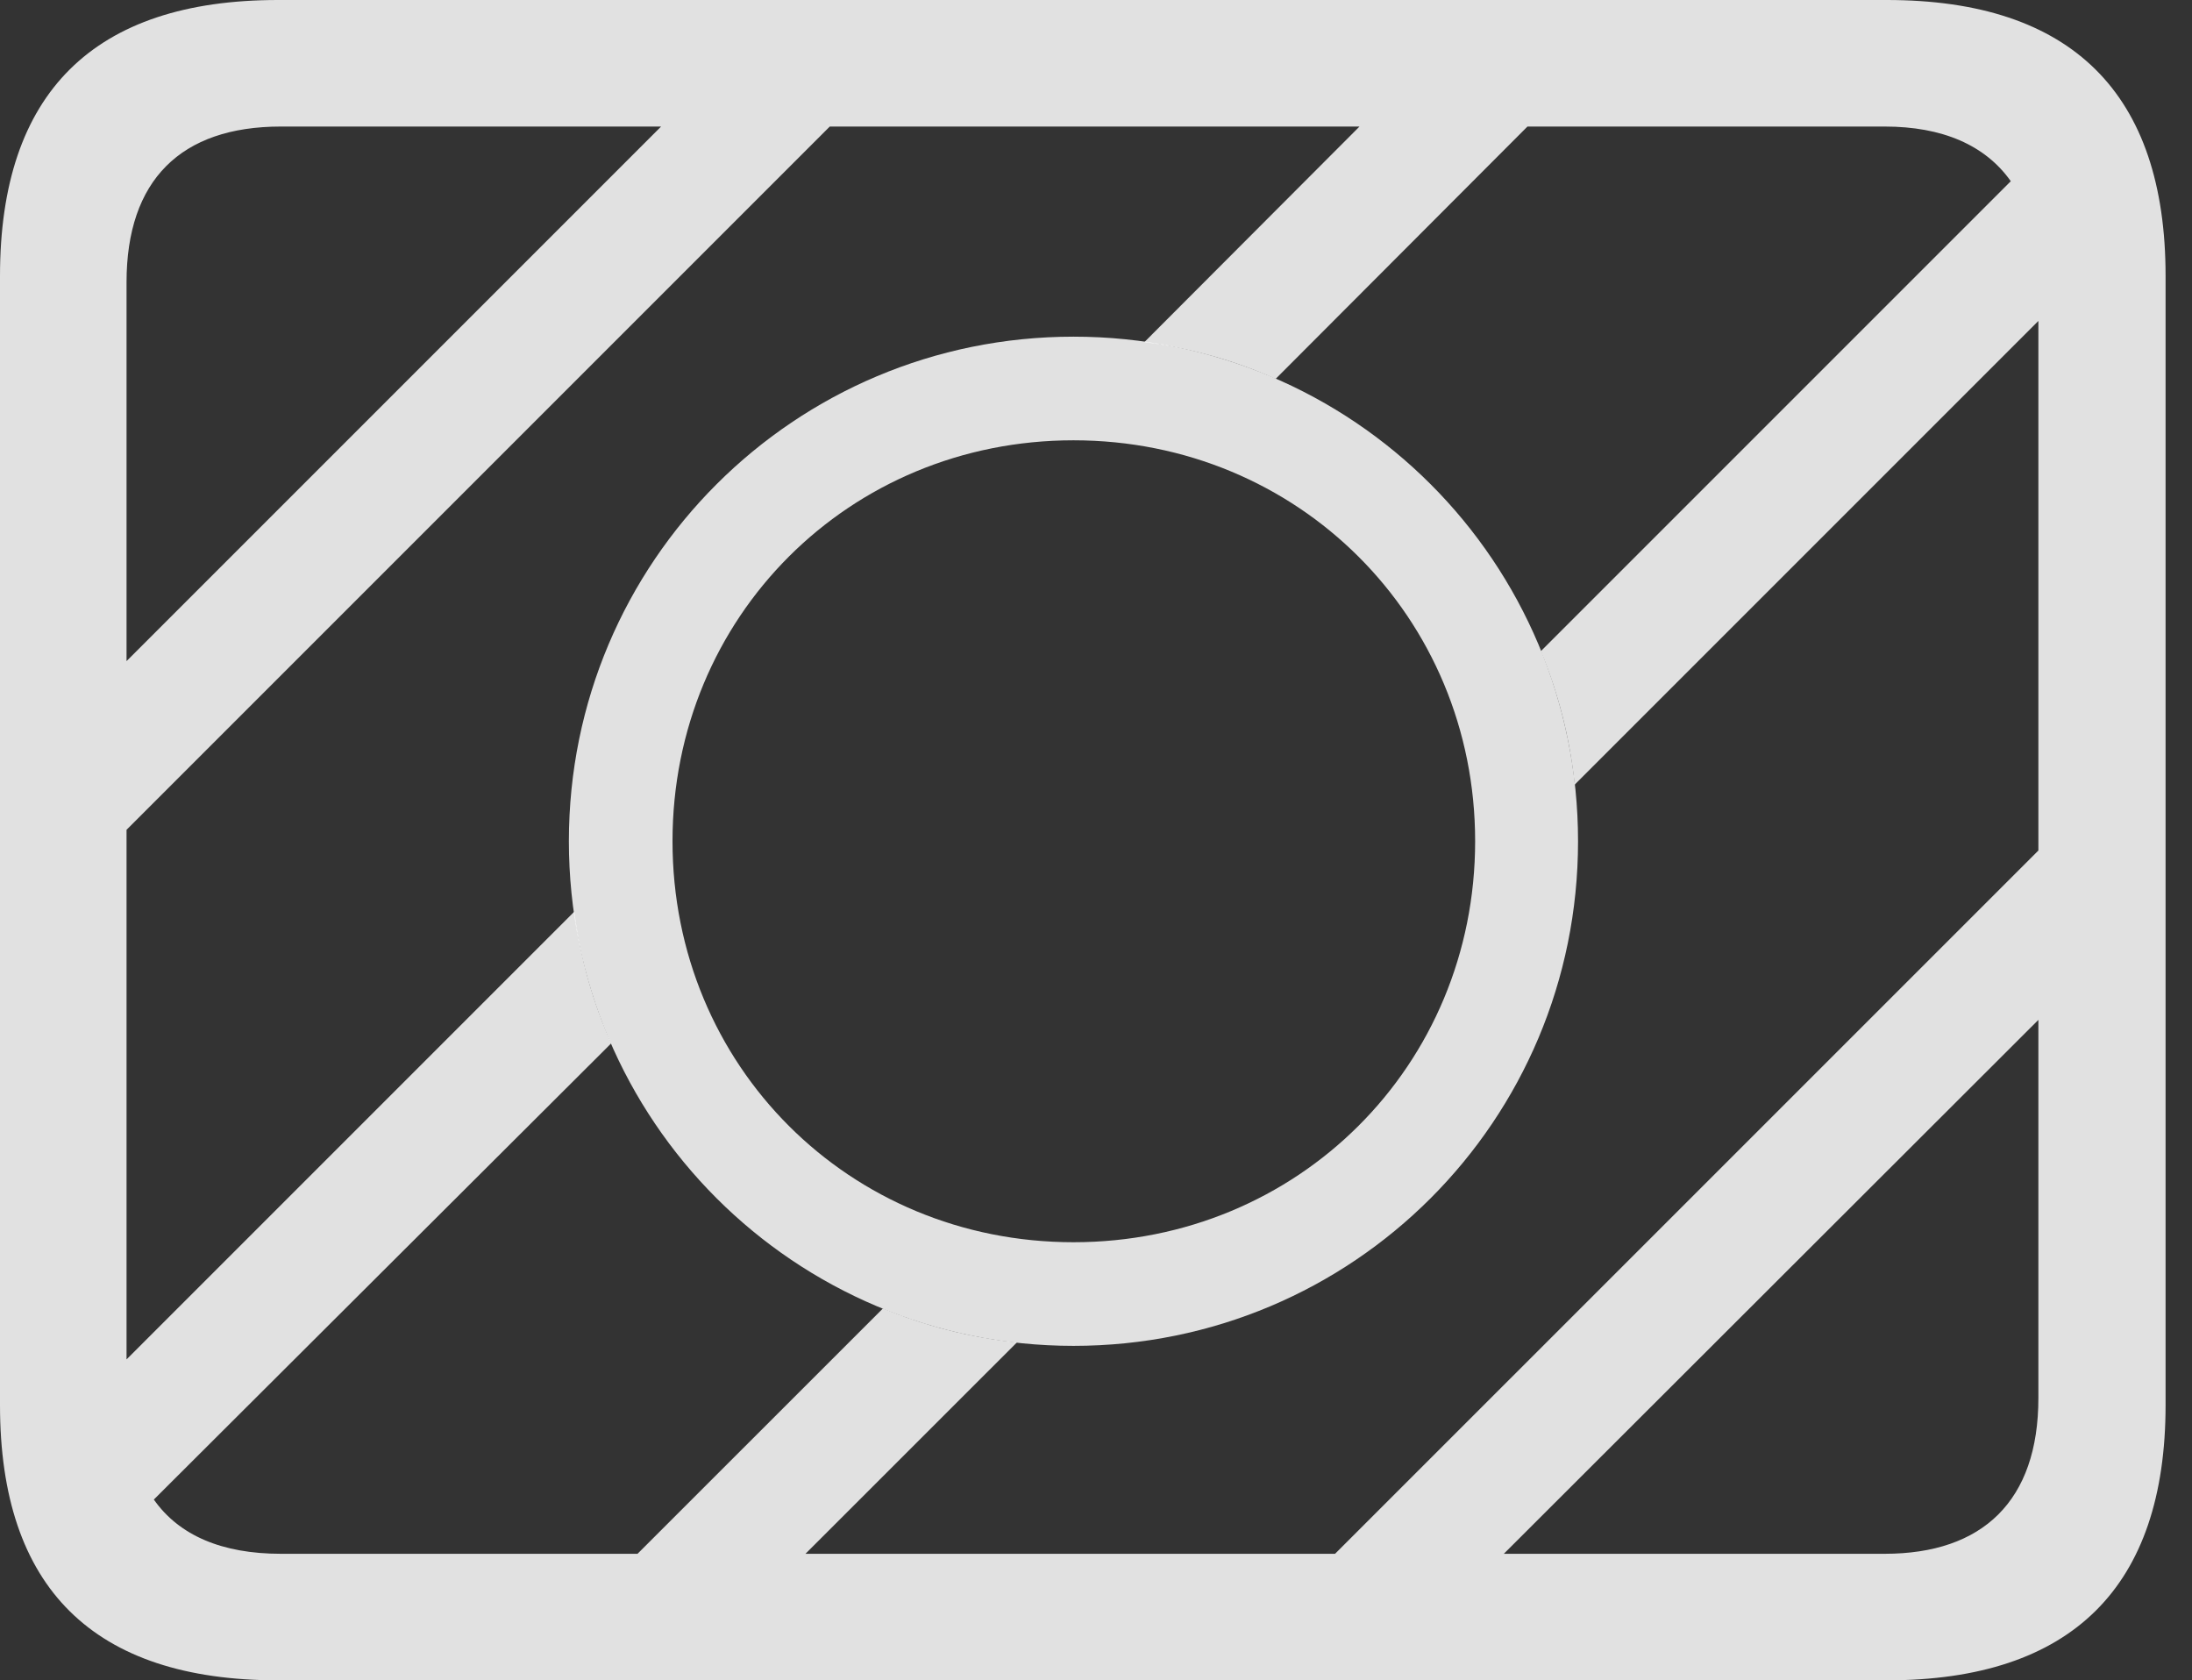 <?xml version="1.0" encoding="UTF-8"?>
<!--Generator: Apple Native CoreSVG 326-->
<!DOCTYPE svg
PUBLIC "-//W3C//DTD SVG 1.1//EN"
       "http://www.w3.org/Graphics/SVG/1.1/DTD/svg11.dtd">
<svg version="1.1" xmlns="http://www.w3.org/2000/svg" xmlns:xlink="http://www.w3.org/1999/xlink" viewBox="0 0 29.951 22.959">
 <rect x="0" y="0" width="29.951" height="22.959" fill="#333333" stroke="none"/>
 <g>
  <rect height="22.959" opacity="0" width="29.951" x="0" y="0"/>
  <path d="M29.59 3.77L29.59 19.199C29.59 21.68 28.311 22.959 25.781 22.959L3.799 22.959C1.279 22.959 0 21.699 0 19.199L0 3.77C0 1.27 1.279 0 3.799 0L25.781 0C28.311 0 29.59 1.279 29.59 3.77ZM20.871 1.729L17.431 5.176C16.87 4.927 16.268 4.755 15.636 4.675L18.576 1.729L11.338 1.729L1.729 11.338L1.729 18.574L7.848 12.455C7.928 13.09 8.101 13.694 8.351 14.256L2.102 20.489C2.448 20.981 3.035 21.23 3.838 21.23L8.711 21.23L12.064 17.878C12.638 18.115 13.252 18.274 13.894 18.343L11.006 21.23L18.242 21.23L27.852 11.621L27.852 4.385L21.517 10.72C21.449 10.08 21.291 9.468 21.055 8.896L27.475 2.476C27.126 1.982 26.539 1.729 25.752 1.729ZM20.548 21.23L25.752 21.23C27.09 21.23 27.852 20.508 27.852 19.102L27.852 13.935ZM3.838 1.729C2.471 1.729 1.729 2.461 1.729 3.857L1.729 9.033L9.033 1.729Z" fill="white" fill-opacity="0.85"/>
  <path d="M14.668 18.389C18.486 18.389 21.562 15.312 21.562 11.494C21.562 7.676 18.486 4.6 14.668 4.6C10.859 4.6 7.773 7.676 7.773 11.494C7.773 15.312 10.859 18.389 14.668 18.389ZM14.668 16.973C11.602 16.973 9.189 14.56 9.189 11.494C9.189 8.428 11.602 6.016 14.668 6.016C17.734 6.016 20.156 8.428 20.156 11.494C20.156 14.56 17.734 16.973 14.668 16.973Z" fill="white" fill-opacity="0.85"/>
 </g>
</svg>
